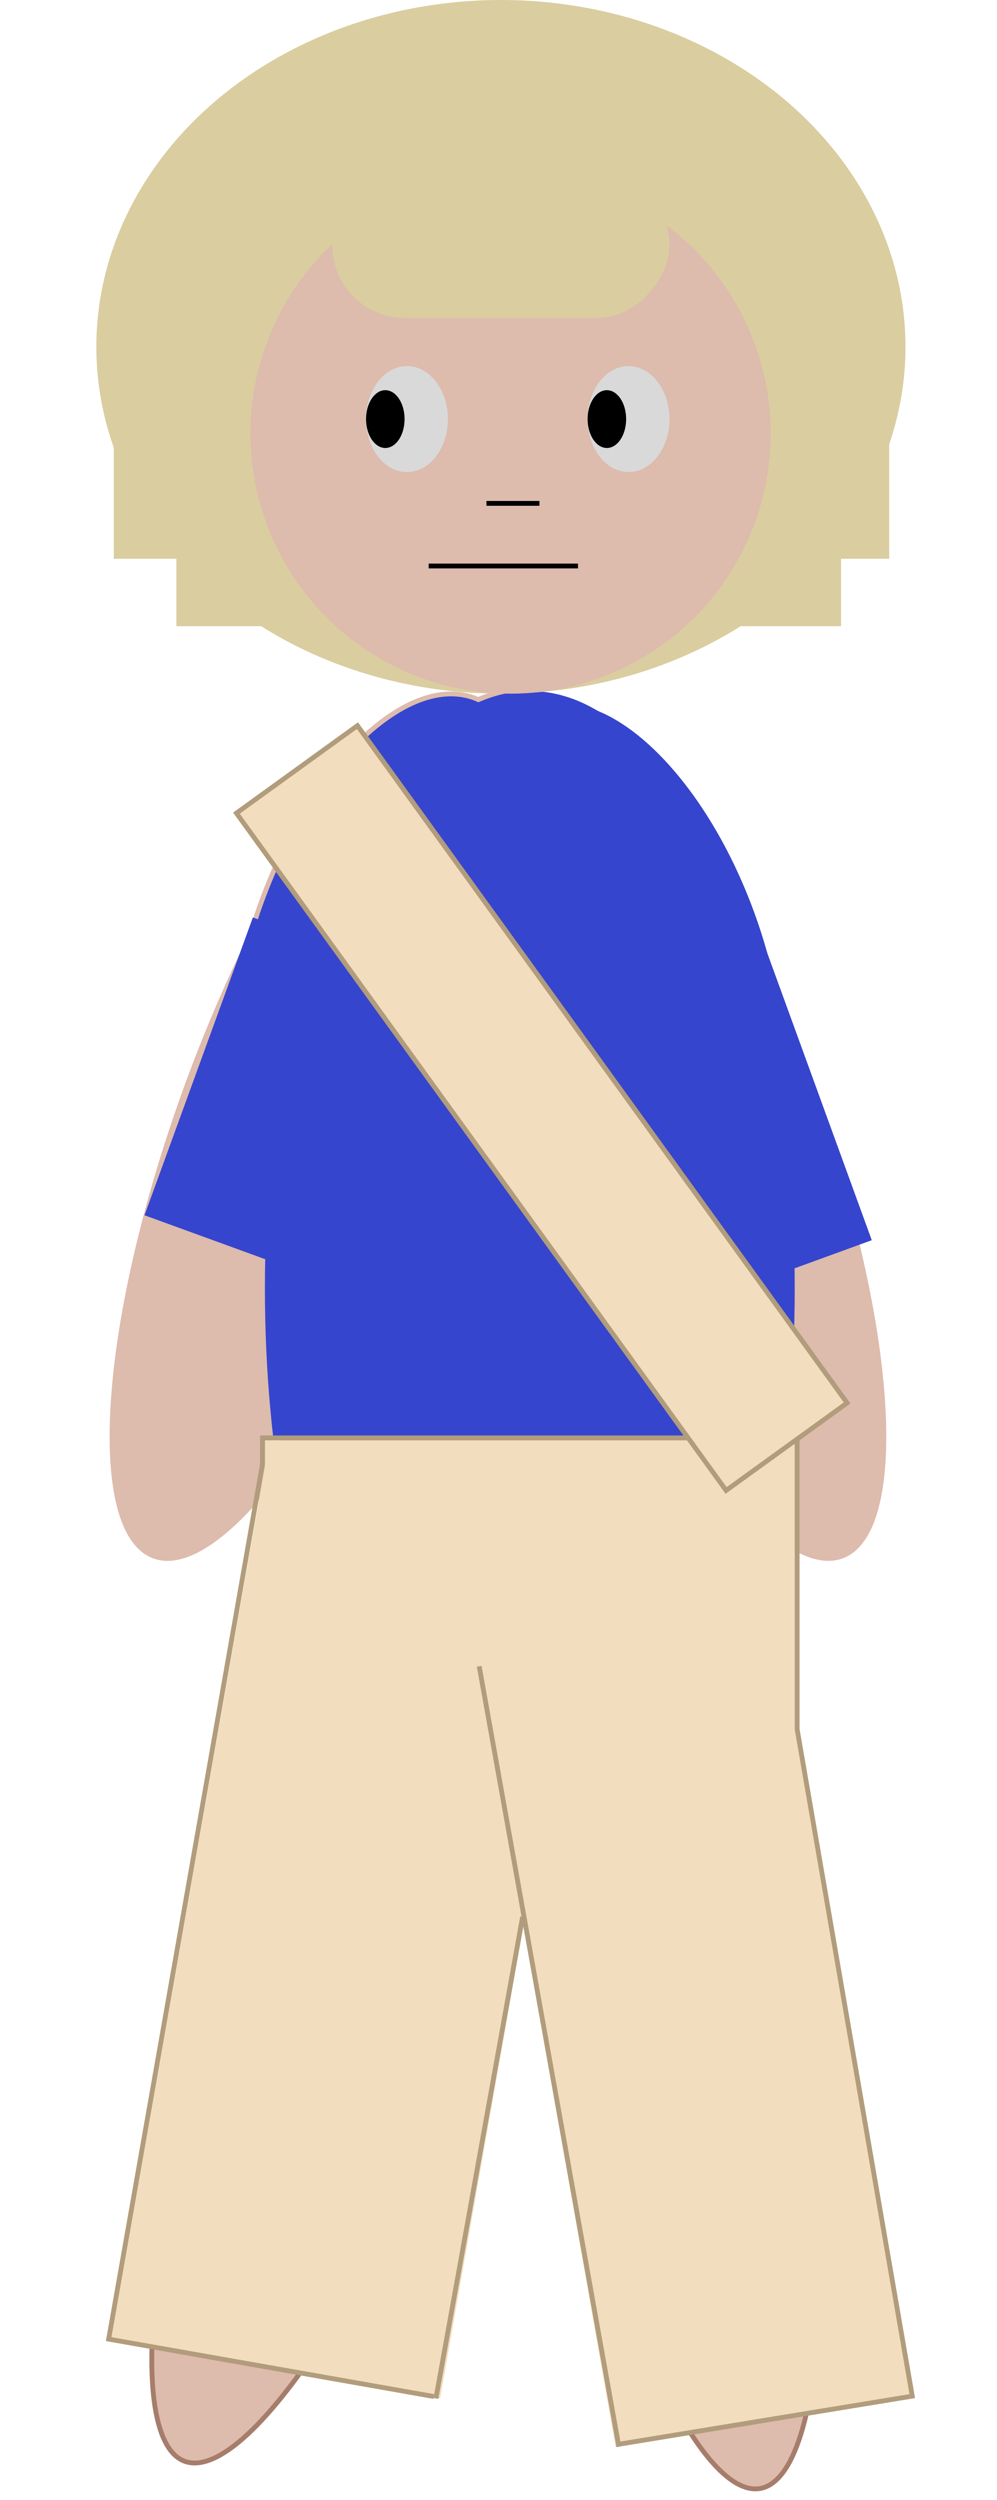 <svg width="207" height="519" viewBox="0 0 207 519" fill="none" xmlns="http://www.w3.org/2000/svg">
<g clip-path="url(#clip0_46_14158)">
<path d="M89.447 244.201C80.557 268.625 69.627 289.668 59.152 303.944C53.913 311.085 48.805 316.509 44.144 319.822C39.467 323.146 35.347 324.272 32.013 323.058C28.678 321.845 26.246 318.334 24.8 312.782C23.358 307.248 22.932 299.809 23.509 290.971C24.662 273.302 29.814 250.156 38.704 225.732C47.593 201.308 58.524 180.266 68.998 165.99C74.238 158.849 79.345 153.424 84.007 150.112C88.684 146.788 92.804 145.662 96.138 146.875C99.472 148.089 101.904 151.6 103.351 157.152C104.792 162.686 105.218 170.125 104.642 178.963C103.489 196.632 98.337 219.777 89.447 244.201Z" fill="#DDBBAD" stroke="#DDBBAD"/>
<path d="M162.71 388.812C168.724 422.917 171.136 454.312 170.181 477.497C169.703 489.093 168.384 498.608 166.265 505.373C165.206 508.756 163.955 511.425 162.529 513.32C161.105 515.211 159.533 516.3 157.826 516.601C156.12 516.902 154.27 516.417 152.285 515.126C150.298 513.833 148.209 511.753 146.056 508.936C141.752 503.304 137.258 494.814 132.843 484.08C124.015 462.621 115.544 432.294 109.531 398.189C103.517 364.084 101.105 332.688 102.06 309.504C102.538 297.907 103.857 288.393 105.976 281.628C107.035 278.244 108.286 275.575 109.712 273.681C111.135 271.789 112.708 270.7 114.414 270.399C116.121 270.098 117.971 270.584 119.956 271.875C121.943 273.167 124.032 275.247 126.185 278.064C130.489 283.697 134.983 292.186 139.398 302.92C148.225 324.38 156.697 354.707 162.71 388.812Z" fill="#DDBBAD" stroke="#A67D6B"/>
<path d="M168.067 225.732C176.957 250.156 182.109 273.301 183.262 290.97C183.838 299.808 183.412 307.247 181.971 312.781C180.524 318.333 178.092 321.844 174.758 323.057C171.424 324.271 167.304 323.145 162.627 319.821C157.965 316.509 152.858 311.084 147.618 303.943C137.144 289.667 126.213 268.625 117.324 244.201C108.434 219.777 103.282 196.632 102.129 178.963C101.552 170.125 101.979 162.686 103.42 157.152C104.866 151.6 107.299 148.089 110.633 146.875C113.967 145.662 118.087 146.788 122.764 150.112C127.426 153.424 132.533 158.848 137.772 165.989C148.247 180.266 159.178 201.308 168.067 225.732Z" fill="#DDBBAD" stroke="#DDBBAD"/>
<path d="M149.32 267.285C149.32 335.768 129.844 391.285 105.82 391.285C81.796 391.285 62.32 335.768 62.32 267.285C62.32 198.801 81.796 143.285 105.82 143.285C129.844 143.285 149.32 198.801 149.32 267.285Z" fill="#DDBBAD"/>
<path d="M105.007 205.703C99.795 220.023 92.203 231.915 84.164 239.571C76.1 247.25 67.717 250.558 60.857 248.061C53.997 245.564 49.701 237.642 48.46 226.576C47.223 215.544 49.051 201.554 54.263 187.234C59.475 172.914 67.068 161.021 75.106 153.366C83.17 145.686 91.553 142.378 98.413 144.875C105.274 147.372 109.569 155.295 110.81 166.361C112.047 177.393 110.219 191.383 105.007 205.703Z" fill="#3645CD" stroke="#DDBBAD"/>
<rect x="52.502" y="190.461" width="46" height="65.791" transform="rotate(20 52.502 190.461)" fill="#3645CD"/>
<rect x="112" y="206.672" width="47.468" height="71.326" transform="rotate(-20 112 206.672)" fill="#3645CD"/>
<path d="M156.163 189.695C161.375 204.015 163.203 218.005 161.966 229.037C160.725 240.103 156.429 248.025 149.569 250.522C142.709 253.019 134.326 249.712 126.262 242.032C118.223 234.376 110.631 222.484 105.419 208.164C100.207 193.844 98.379 179.854 99.616 168.822C100.857 157.756 105.152 149.834 112.013 147.337C118.873 144.84 127.256 148.147 135.32 155.827C143.358 163.483 150.951 175.375 156.163 189.695Z" fill="#3645CD" stroke="#3645CD"/>
<path d="M106.492 402.735C94.648 435.277 81.039 463.672 68.619 483.273C62.407 493.077 56.507 500.657 51.29 505.457C48.681 507.857 46.263 509.543 44.081 510.471C41.903 511.398 39.996 511.554 38.368 510.962C36.739 510.369 35.38 509.024 34.307 506.913C33.232 504.8 32.463 501.954 32.007 498.439C31.096 491.408 31.449 481.809 32.992 470.306C36.077 447.308 43.904 416.808 55.749 384.266C67.593 351.723 81.202 323.328 93.621 303.727C99.834 293.923 105.734 286.343 110.951 281.543C113.56 279.143 115.978 277.457 118.16 276.529C120.338 275.602 122.244 275.446 123.873 276.038C125.501 276.631 126.861 277.976 127.934 280.087C129.009 282.2 129.778 285.046 130.234 288.562C131.145 295.592 130.792 305.191 129.249 316.694C126.164 339.692 118.337 370.192 106.492 402.735Z" fill="#DDBBAD" stroke="#A67D6B"/>
<path d="M165 267.461C165 335.945 140.376 391.461 110 391.461C79.624 391.461 55 335.945 55 267.461C55 198.978 79.624 143.461 110 143.461C140.376 143.461 165 198.978 165 267.461Z" fill="#3645CD"/>
<rect x="56.017" y="298.709" width="69.419" height="190" transform="rotate(10 56.017 298.709)" fill="#F2DDBE"/>
<rect x="94.818" y="320.873" width="62.612" height="190" transform="rotate(-10 94.818 320.873)" fill="#F2DDBE"/>
<rect x="55" y="299" width="110" height="65" fill="#F2DDBE"/>
<line x1="99.492" y1="345.912" x2="128.492" y2="507.912" stroke="#B19C7C"/>
<line x1="90.508" y1="497.911" x2="108.508" y2="397.911" stroke="#B19C7C"/>
<line x1="22.508" y1="485.913" x2="54.508" y2="303.913" stroke="#B19C7C"/>
<line x1="54.5" y1="304" x2="54.5" y2="299" stroke="#B19C7C"/>
<line x1="54" y1="298.5" x2="165" y2="298.5" stroke="#B19C7C"/>
<line x1="165.5" y1="297" x2="165.5" y2="359" stroke="#B19C7C"/>
<line x1="165.493" y1="358.915" x2="189.493" y2="497.915" stroke="#B19C7C"/>
<line x1="127.919" y1="507.507" x2="188.919" y2="497.507" stroke="#B19C7C"/>
<line x1="22.087" y1="485.508" x2="90.087" y2="497.508" stroke="#B19C7C"/>
<rect width="161" height="42" transform="matrix(-1 0 0 1 184.621 74)" fill="#DACD9F"/>
<rect width="138" height="42" transform="matrix(-1 0 0 1 174.621 88)" fill="#DACD9F"/>
<ellipse cx="84" cy="72" rx="84" ry="72" transform="matrix(-1 0 0 1 188 0)" fill="#DACD9F"/>
<circle cx="54" cy="54" r="54" transform="matrix(-1 0 0 1 160 36)" fill="#DDBBAD"/>
<rect width="70" height="30" rx="15" transform="matrix(-1 0 0 1 139 36)" fill="#DACD9F"/>
<ellipse cx="8.5" cy="11" rx="8.5" ry="11" transform="matrix(-1 0 0 1 93 76)" fill="#D9D9D9"/>
<ellipse cx="4" cy="6" rx="4" ry="6" transform="matrix(-1 0 0 1 84 81)" fill="black"/>
<ellipse cx="8.5" cy="11" rx="8.5" ry="11" transform="matrix(-1 0 0 1 139 76)" fill="#D9D9D9"/>
<ellipse cx="4" cy="6" rx="4" ry="6" transform="matrix(-1 0 0 1 130 81)" fill="black"/>
<line y1="-0.5" x2="31" y2="-0.5" transform="matrix(-1 0 0 1 120 118)" stroke="black"/>
<line y1="-0.5" x2="11" y2="-0.5" transform="matrix(-1 0 0 1 112 105)" stroke="black"/>
<rect x="49.09" y="168.806" width="31" height="173.512" transform="rotate(-35.869 49.09 168.806)" fill="#F2DDBE" stroke="#B19C7C"/>
</g>
<defs>
<clipPath id="clip0_46_14158">
<rect width="207" height="519" fill="white"/>
</clipPath>
</defs>
</svg>
